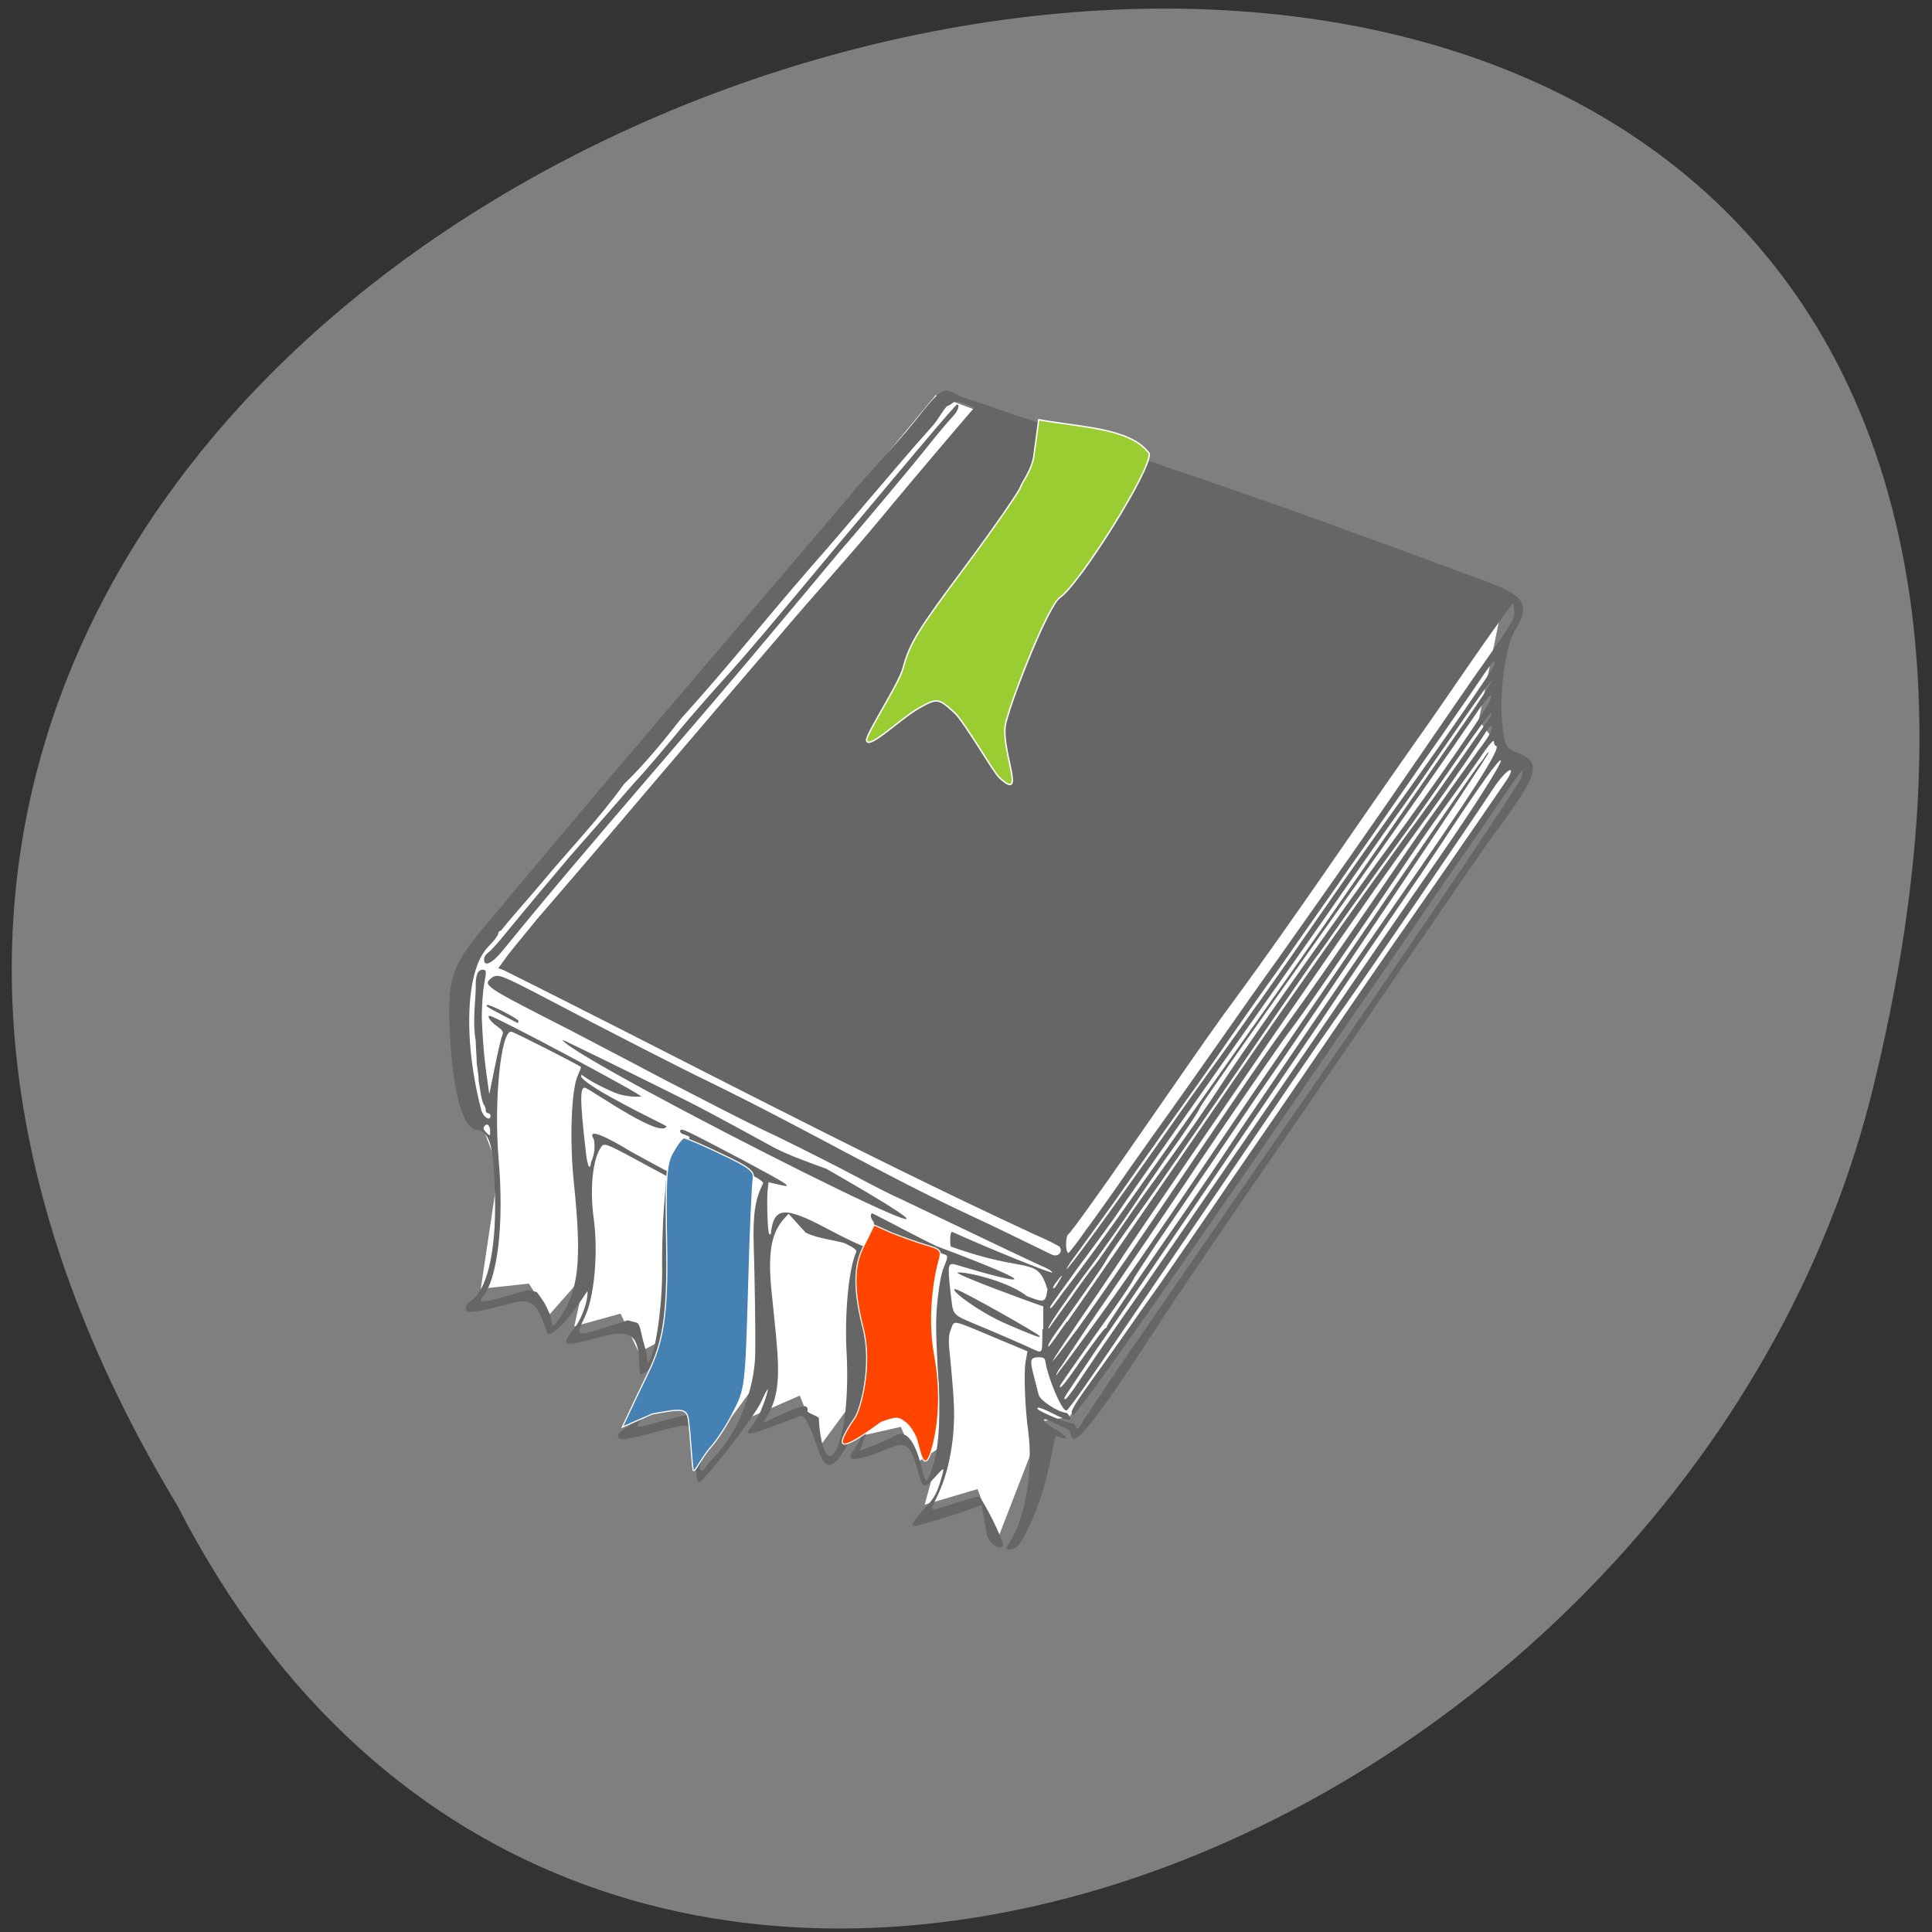 <svg xmlns="http://www.w3.org/2000/svg" viewBox="0 0 16 16"><rect x="0" y="0" width="16" height="16" fill="#333333" stroke="none"/><path d="m 1.469 12.469 c -7.426 -12.313 17.902 -18.781 14.02 -3.367 c -1.645 6.371 -10.652 9.938 -14.02 3.367" fill="#7f7f7f"/><path d="m 62.5 128.31 l 62.5 -75.44 l 75.56 28.06 l -3.125 15.313 l 4.875 6.313 l -59.5 86.63 l -3.5 0.563 l -6.125 15.813 l -2.563 -6.75 l -7 2.063 l 2.125 -7.75 l -3.313 2.188 l -2.063 -4.813 l -6.375 1.438 l 1.438 -6.938 l -5.875 8 l -2.688 -6.688 l -7 3.063 l 2.438 -6.438 l -9.125 12.313 l -1.625 -8 l -6.125 1.438 l 3.875 -10.25 l -3.938 2.125 l -2.438 -5.188 l -6.125 1.688 l 1.625 -7.313 l -5.063 5.75 l -2.688 -4.125 l -6.375 0.688 l 2.375 -15.875 l -4.375 -11.5" transform="scale(0.062)" fill="#fff" stroke="#fff" stroke-width="0.151"/><path d="m 8.332 12.828 c 0 -0.004 0.023 -0.043 0.047 -0.086 c 0.117 -0.195 0.176 -0.574 0.137 -0.883 c -0.027 -0.191 -0.039 -0.488 -0.023 -0.578 l 0.016 -0.09 l -0.289 -0.121 c -0.344 -0.145 -0.316 -0.137 -0.344 -0.063 c -0.023 0.055 -0.023 0.094 -0.004 0.27 c 0.035 0.367 0.035 0.449 0.02 0.625 c -0.023 0.199 -0.063 0.352 -0.137 0.504 c -0.055 0.121 -0.074 0.117 0.164 0.039 c 0.09 -0.027 0.172 -0.051 0.184 -0.051 c 0.031 0.004 0.207 0.359 0.203 0.402 c -0.004 0.039 -0.094 0.02 -0.133 -0.082 c -0.016 -0.102 -0.043 -0.25 -0.043 -0.25 l -0.086 0.031 c -0.09 0.035 -0.395 0.129 -0.453 0.141 c -0.059 0.012 -0.039 -0.027 0.063 -0.141 c 0.09 -0.094 0.109 -0.133 0.152 -0.289 c 0.012 -0.055 0.012 -0.055 -0.063 0.027 c -0.094 0.102 -0.098 0.102 -0.141 -0.047 c -0.059 -0.219 -0.098 -0.25 -0.23 -0.195 c -0.285 0.117 -0.383 0.121 -0.301 0.016 c 0.055 -0.074 0.09 -0.164 0.094 -0.242 l 0.008 -0.059 l -0.023 0.051 c -0.035 0.059 -0.078 0.117 -0.113 0.172 c -0.133 0.25 -0.199 0.266 -0.266 0.063 c -0.059 -0.18 -0.109 -0.277 -0.141 -0.266 c -0.453 0.172 -0.477 0.18 -0.406 0.086 c 0.051 -0.066 0.07 -0.105 0.109 -0.211 c 0.043 -0.129 0.031 -0.125 -0.031 0.012 c -0.07 0.141 -0.477 0.664 -0.512 0.66 c -0.012 0 -0.023 -0.035 -0.023 -0.074 c -0.004 -0.039 -0.012 -0.09 -0.023 -0.117 c -0.012 -0.027 -0.02 -0.094 -0.02 -0.152 c 0 -0.152 0.004 -0.148 -0.297 -0.07 c -0.25 0.07 -0.316 0.074 -0.309 0.027 c 0 -0.012 0.027 -0.039 0.063 -0.059 c 0.078 -0.047 0.184 -0.168 0.223 -0.254 c 0.137 -0.285 0.188 -0.531 0.074 -0.352 c -0.055 0.086 -0.172 0.188 -0.176 0.152 c -0.004 -0.016 -0.008 -0.055 -0.008 -0.086 c -0.008 -0.242 -0.074 -0.285 -0.34 -0.211 c -0.285 0.078 -0.313 0.07 -0.211 -0.059 c 0.059 -0.066 0.113 -0.203 0.121 -0.285 c 0.004 -0.047 0.004 -0.047 -0.016 -0.016 c -0.156 0.238 -0.301 0.379 -0.32 0.313 c -0.078 -0.242 -0.129 -0.285 -0.305 -0.234 c -0.188 0.051 -0.34 0.082 -0.352 0.066 c -0.027 -0.023 -0.012 -0.063 0.039 -0.098 c 0.137 -0.102 0.207 -0.453 0.187 -0.934 c -0.012 -0.359 -0.047 -0.461 -0.152 -0.473 c -0.121 -0.012 -0.207 -0.363 -0.223 -0.891 c -0.012 -0.359 0.027 -0.473 0.266 -0.762 c 0.977 -1.176 2.07 -2.445 3.03 -3.574 c 0.184 -0.227 0.391 -0.43 0.57 -0.656 c 0.195 -0.246 0.223 -0.266 0.313 -0.219 c 0.031 0.02 0.105 0.051 0.164 0.066 c 0.059 0.02 0.199 0.066 0.32 0.109 c 0.355 0.113 0.742 0.254 1.059 0.363 c 0.617 0.211 1.301 0.445 1.77 0.621 c 0.387 0.137 0.723 0.266 1.086 0.398 c 0.328 0.121 0.375 0.195 0.25 0.402 c -0.094 0.152 -0.145 0.602 -0.098 0.867 c 0.02 0.109 0.023 0.117 0.133 0.16 c 0.156 0.063 0.148 0.152 -0.035 0.422 c -0.074 0.105 -0.141 0.203 -0.152 0.211 c -0.012 0.008 -0.375 0.539 -0.813 1.176 c -0.438 0.641 -1.031 1.508 -1.32 1.926 c -0.289 0.422 -0.586 0.859 -0.66 0.977 c -0.516 0.797 -0.723 1.059 -0.734 0.934 c -0.004 -0.02 -0.012 -0.043 -0.023 -0.047 c -0.152 -0.074 -0.191 -0.09 -0.199 -0.086 c -0.012 0.016 0.027 0.047 0.113 0.094 c 0.105 0.078 0.078 0.074 -0.02 0.043 l -0.023 0.098 c -0.008 0.055 -0.027 0.129 -0.035 0.172 c -0.047 0.242 -0.195 0.598 -0.266 0.652 c -0.027 0.02 -0.082 0.027 -0.082 0.008 m -2.496 -0.664 c 0.008 -0.016 0.055 -0.07 0.105 -0.125 c 0.168 -0.18 0.301 -0.527 0.309 -0.805 c 0.004 -0.203 -0.004 -0.656 -0.012 -0.91 c -0.008 -0.258 0.012 -0.391 0.078 -0.516 c 0 -0.043 -0.242 -0.129 -0.391 -0.207 c -0.207 -0.109 -0.191 -0.168 -0.281 0.016 c -0.074 0.156 -0.09 0.313 -0.063 0.648 c 0.066 0.762 -0.004 1.172 -0.25 1.469 c -0.09 0.109 -0.094 0.109 0.141 0.043 c 0.258 -0.07 0.316 -0.094 0.293 0.121 c -0.004 0.039 0.043 0.066 0.059 0.098 c 0.016 0.027 -0.027 0.137 -0.031 0.156 c -0.004 0.039 0.02 0.047 0.043 0.012 m 1.879 0.004 c 0.051 -0.137 0.07 -0.375 0.055 -0.664 c -0.027 -0.508 -0.027 -0.563 -0.008 -0.746 c 0.012 -0.113 0.031 -0.215 0.051 -0.258 c 0.039 -0.098 0.039 -0.094 -0.02 -0.113 c -0.023 -0.012 -0.152 -0.023 -0.266 -0.082 c -0.254 -0.125 -0.215 -0.168 -0.277 -0.055 c -0.082 0.156 -0.094 0.266 -0.063 0.781 c 0.035 0.535 0.027 0.734 -0.031 0.883 c -0.023 0.059 -0.039 0.105 -0.039 0.105 c 0.016 0 0.25 -0.094 0.289 -0.121 c 0.09 -0.055 0.164 0.031 0.223 0.262 c 0.031 0.137 0.043 0.141 0.086 0.012 m -0.789 -0.168 c 0.066 -0.133 0.098 -0.449 0.082 -0.777 c -0.02 -0.324 0.016 -0.715 0.078 -0.848 c 0.008 -0.02 -0.012 -0.035 -0.082 -0.07 c -0.047 -0.027 -0.227 -0.039 -0.336 -0.094 l -0.141 -0.156 l -0.043 0.047 c -0.105 0.121 -0.133 0.293 -0.094 0.637 c 0.047 0.473 0.086 0.719 -0.008 0.93 c -0.066 0.145 -0.129 0.145 0.086 0.047 c 0.18 -0.082 0.223 -0.086 0.215 -0.027 c 0 0.016 0.078 0.039 0.094 0.055 c 0.004 0.148 0.055 0.445 0.148 0.258 m 2.043 -0.234 c 0.02 -0.031 0.152 -0.23 0.297 -0.445 c 0.465 -0.676 1.047 -1.52 1.199 -1.738 c 0.934 -1.34 2.133 -3.105 2.137 -3.156 l 0.004 -0.051 l -0.035 0.043 c -0.02 0.027 -0.152 0.219 -0.297 0.434 c -0.148 0.211 -0.352 0.508 -0.453 0.656 c -0.102 0.152 -0.418 0.609 -0.699 1.02 c -1.238 1.816 -2.215 3.207 -2.238 3.191 c -0.031 -0.016 -0.008 -0.059 0.125 -0.246 c 0.074 -0.102 0.195 -0.273 0.273 -0.383 c 0.078 -0.113 0.219 -0.313 0.316 -0.449 c 0.094 -0.137 0.297 -0.43 0.449 -0.652 c 0.148 -0.219 0.293 -0.426 0.313 -0.457 c 0.02 -0.027 0.266 -0.387 0.547 -0.797 c 0.281 -0.414 0.637 -0.93 0.793 -1.152 c 0.305 -0.434 0.73 -1.055 0.777 -1.125 c 0.086 -0.141 -0.012 -0.082 -0.109 0.066 c -0.207 0.313 -1.055 1.555 -1.23 1.801 c -0.102 0.141 -0.301 0.43 -0.445 0.641 c -0.301 0.445 -0.949 1.398 -1.309 1.926 c -0.375 0.555 -0.535 0.781 -0.555 0.789 c -0.035 0.012 -0.156 -0.27 -0.176 -0.414 c -0.004 -0.02 -0.02 -0.027 -0.059 -0.027 c -0.066 0.004 -0.07 0.023 -0.035 0.156 c 0.016 0.059 0.031 0.125 0.039 0.152 c 0.008 0.047 0.156 0.145 0.227 0.152 c 0.008 0 0.023 0.016 0.031 0.031 c 0.023 0.043 -0.02 0.035 -0.137 -0.023 c -0.09 -0.047 -0.141 -0.063 -0.129 -0.039 c 0.016 0.023 0.262 0.125 0.285 0.117 c 0.012 -0.004 0.027 0.008 0.027 0.023 c 0.012 0.039 0.031 0.027 0.066 -0.043 m -3.582 -0.523 c 0.051 -0.098 0.102 -0.5 0.094 -0.777 c 0 -0.113 0.004 -0.324 0.016 -0.469 l 0.02 -0.258 l -0.254 -0.137 c -0.246 -0.133 -0.262 -0.137 -0.285 -0.105 c -0.07 0.094 -0.098 0.344 -0.063 0.594 c 0.039 0.293 0.004 0.652 -0.074 0.816 c -0.078 0.164 -0.078 0.164 0.172 0.086 l 0.184 -0.059 l 0.074 0.02 c 0.031 0.008 0.039 0.113 0.063 0.184 c 0.043 0.152 0.008 0.191 0.055 0.105 m 3.566 0.164 c 0.066 -0.098 0.293 -0.434 0.512 -0.742 c 0.211 -0.309 0.66 -0.961 0.996 -1.449 c 0.648 -0.945 1.223 -1.785 1.445 -2.102 c 0.301 -0.434 0.523 -0.785 0.52 -0.816 c -0.008 -0.027 -0.176 0.207 -0.516 0.723 c -0.043 0.066 -0.191 0.285 -0.328 0.484 c -0.137 0.199 -0.434 0.633 -0.656 0.965 c -0.418 0.609 -1.359 1.996 -1.848 2.703 c -0.145 0.215 -0.266 0.395 -0.266 0.402 c -0.004 0.039 0.035 -0.008 0.141 -0.168 m 0.012 -0.164 c 0.094 -0.133 0.176 -0.242 0.184 -0.242 c 0.008 0 0.012 -0.008 0.016 -0.02 c 0 -0.008 0.172 -0.266 0.383 -0.57 c 0.469 -0.676 0.48 -0.695 0.723 -1.059 c 0.293 -0.434 0.891 -1.309 1.207 -1.762 c 0.727 -1.043 0.961 -1.41 0.906 -1.414 c -0.008 0 -0.016 -0.016 -0.016 -0.035 c 0 -0.02 -0.043 0.027 -0.109 0.125 c -0.059 0.086 -0.191 0.27 -0.289 0.406 c -0.102 0.137 -0.281 0.398 -0.402 0.578 c -0.359 0.531 -0.809 1.188 -0.891 1.289 c -0.078 0.102 -0.605 0.871 -0.746 1.082 c -0.074 0.113 -0.746 1.105 -0.926 1.363 c -0.043 0.063 -0.105 0.16 -0.141 0.211 c -0.035 0.055 -0.078 0.121 -0.098 0.145 c -0.016 0.027 -0.027 0.051 -0.023 0.051 c 0.656 -0.867 1.238 -1.773 1.871 -2.688 c 0.164 -0.238 0.594 -0.867 0.957 -1.398 c 0.363 -0.531 0.672 -0.977 0.684 -0.988 c 0.012 -0.012 0.031 -0.039 0.043 -0.059 c 0.012 -0.02 0.023 -0.031 0.027 -0.027 c 0.008 0.016 -1.484 2.23 -1.914 2.84 c -0.031 0.047 -0.203 0.297 -0.375 0.551 c -0.176 0.258 -0.383 0.563 -0.461 0.676 c -0.078 0.117 -0.16 0.242 -0.184 0.281 c -0.02 0.043 -0.094 0.152 -0.16 0.246 c -0.246 0.344 -0.453 0.641 -0.457 0.652 c -0.004 0.039 0.043 -0.02 0.191 -0.234 m -4.344 -0.313 c 0.168 -0.234 0.195 -0.477 0.129 -1.121 c -0.039 -0.359 -0.023 -0.785 0.031 -0.902 c 0.016 -0.035 0.027 -0.066 0.027 -0.07 c -0.016 -0.016 -0.551 -0.289 -0.578 -0.293 c -0.086 -0.008 -0.145 0.574 -0.105 1.051 c 0.047 0.539 -0.008 1 -0.133 1.148 c -0.043 0.047 0.012 0.047 0.207 -0.012 l 0.168 -0.047 l 0.074 0.016 c 0.051 0.066 0.074 0.102 0.105 0.176 c 0.031 0.078 0.008 0.145 0.074 0.055 m 4.285 0.094 c 0.086 -0.117 0.371 -0.527 0.633 -0.914 c 0.84 -1.242 0.965 -1.422 1.121 -1.637 c 0.258 -0.359 0.348 -0.492 0.727 -1.043 c 0.203 -0.297 0.402 -0.586 0.445 -0.645 c 0.043 -0.059 0.137 -0.191 0.211 -0.297 c 0.074 -0.102 0.164 -0.227 0.199 -0.277 c 0.09 -0.117 0.125 -0.184 0.109 -0.199 c -0.008 -0.008 -0.023 0.008 -0.035 0.027 c -0.035 0.063 -0.332 0.492 -0.457 0.664 c -0.23 0.316 -0.422 0.582 -0.609 0.852 c -0.184 0.262 -0.281 0.406 -0.707 1.02 c -0.215 0.313 -1.18 1.723 -1.273 1.867 c -0.039 0.059 -0.172 0.258 -0.297 0.438 c -0.32 0.469 -0.34 0.512 -0.066 0.141 m -0.27 -0.012 v -0.191 l -0.066 -0.023 c -0.078 -0.027 -0.582 -0.211 -0.645 -0.254 c 0.004 -0.023 0.395 0.051 0.574 0.191 c 0.148 0.059 0.156 0.055 0.172 -0.055 c -0.09 -0.285 -0.152 -0.121 -0.801 -0.355 c -0.008 -0.02 -0.008 -0.129 0.012 -0.121 c 0.266 0.121 0.82 0.348 0.828 0.336 c 0.004 -0.004 -0.02 -0.023 -0.055 -0.039 c -0.063 -0.027 -0.387 -0.18 -0.891 -0.422 c -0.148 -0.07 -0.316 -0.152 -0.371 -0.176 c -0.059 -0.027 -0.262 -0.133 -0.453 -0.234 c -0.191 -0.098 -0.477 -0.242 -0.637 -0.316 c -0.156 -0.074 -0.527 -0.266 -0.828 -0.422 c -0.301 -0.16 -0.641 -0.336 -0.758 -0.398 c -0.719 -0.367 -0.727 -0.371 -0.648 -0.434 c 0.051 -0.035 0.078 -0.023 0.445 0.168 c 0.496 0.262 1.137 0.59 1.348 0.691 c 0.84 0.41 1.43 0.766 2.203 1.125 c 0.211 0.098 0.422 0.203 0.633 0.305 c 0.063 0.035 0.102 -0.023 0.074 -0.059 c -0.004 -0.008 -0.102 -0.059 -0.211 -0.105 c -1.5 -0.695 -3.051 -1.52 -4.395 -2.188 l -0.043 -0.016 l 0.051 -0.07 c 0.027 -0.043 0.152 -0.191 0.273 -0.34 c 0.617 -0.715 0.863 -1.01 0.969 -1.133 c 0.348 -0.41 0.676 -0.793 1.016 -1.188 c 0.316 -0.375 0.582 -0.66 0.871 -1.01 c 0.086 -0.105 0.375 -0.449 0.625 -0.742 l 0.137 -0.16 l -0.078 -0.031 c -0.066 -0.023 -0.082 -0.023 -0.105 -0.004 c -0.016 0.012 -0.035 0.023 -0.043 0.023 c -0.043 0.047 -0.07 0.105 -0.113 0.156 c -0.355 0.398 -0.676 0.793 -1.01 1.172 c -0.375 0.43 -0.715 0.859 -1.078 1.258 c -0.152 0.195 -0.32 0.398 -0.473 0.543 c -0.215 0.297 -0.453 0.543 -0.668 0.801 c -0.117 0.141 -0.246 0.281 -0.352 0.414 c -0.012 0 -0.023 0.012 -0.023 0.027 c -0.004 0.016 -0.039 0.063 -0.078 0.102 c -0.191 0.184 -0.215 0.766 -0.063 1.355 c 0.016 0.059 0.074 0.098 0.078 0.051 c 0 -0.012 -0.008 -0.02 -0.02 -0.023 c -0.012 0 -0.023 -0.012 -0.02 -0.027 c 0 -0.012 -0.008 -0.035 -0.02 -0.051 c -0.023 -0.059 -0.027 -0.129 -0.039 -0.191 c 0 -0.055 -0.012 -0.102 -0.016 -0.145 c 0 -0.063 -0.008 -0.125 -0.008 -0.184 c -0.027 -0.145 -0.004 -0.305 0 -0.438 c -0.004 -0.105 0.016 -0.156 0.062 -0.152 c 0.027 0.004 0.027 0.012 0.008 0.117 c -0.012 0.066 -0.02 0.191 -0.02 0.281 c 0.012 0.285 0.027 0.387 0.062 0.633 l 0.043 -0.211 c 0.023 -0.117 0.051 -0.234 0.059 -0.262 c 0.02 -0.043 0.016 -0.051 -0.043 -0.094 c -0.051 -0.035 -0.082 -0.086 -0.055 -0.082 c 0.051 0.004 1.277 0.66 1.254 0.668 c -0.012 0 -0.113 0.012 -0.227 -0.035 c -0.293 -0.129 -0.266 -0.172 -0.27 -0.129 c 0.059 0.098 0.672 0.387 0.707 0.41 c -0.043 0.105 -0.57 -0.266 -0.668 -0.316 c -0.051 -0.023 -0.051 0.09 0 0.531 c 0.012 0.117 0.035 0.16 0.043 0.082 c 0.035 -0.074 0.031 -0.148 0.023 -0.188 c -0.09 -0.145 0.289 0.09 0.309 0.102 c 0.156 0.086 0.293 0.16 0.305 0.164 c 0.066 -0.043 0.086 -0.133 0.137 -0.215 c 0.055 -0.078 0.055 -0.07 0 -0.09 c -0.027 -0.008 -0.043 -0.023 -0.035 -0.035 c 0.012 -0.02 0.035 -0.008 0.504 0.238 c 0.395 0.211 0.445 0.242 0.313 0.211 l -0.086 -0.02 l -0.008 0.066 c -0.008 0.098 0 0.336 0.012 0.359 c 0.008 0.012 0.016 0.008 0.016 -0.008 c 0.023 -0.211 0.113 -0.219 0.453 -0.039 c 0.16 0.086 0.301 0.152 0.316 0.152 c 0.039 -0.008 0.102 -0.18 0.078 -0.207 c -0.023 -0.023 -0.027 -0.066 -0.008 -0.066 c 0.18 0.09 0.34 0.18 0.535 0.273 c 0.914 0.344 0.742 0.328 0.168 0.156 c -0.078 -0.023 -0.082 -0.016 -0.055 0.227 c 0.027 0.207 -0.008 0.172 0.289 0.297 c 0.141 0.059 0.301 0.129 0.359 0.156 c 0.125 0.055 0.109 0.074 0.113 -0.152 m -0.285 -0.035 c -0.227 -0.094 -0.504 -0.301 -0.434 -0.293 c 0.043 0.004 0.684 0.367 0.695 0.387 c 0.012 0.02 -0.031 0.004 -0.262 -0.094 m -3.691 -2.359 c 0.004 -0.004 0.957 0.465 1.129 0.555 c 0.172 0.09 0.48 0.258 0.637 0.344 c 0.16 0.082 0.438 0.172 0.426 0.172 c 2.285 1.309 -2.086 -0.891 -2.191 -1.07 m -0.484 -0.199 c -0.148 -0.078 -0.148 -0.078 -0.141 -0.09 c 0.016 -0.012 0.262 0.113 0.262 0.133 c -0.004 0.012 -0.004 0.016 -0.008 0.016 c 0 0 -0.051 -0.027 -0.113 -0.059 m -0.164 -0.473 c 0 -0.016 0.016 -0.039 0.035 -0.051 c 0.016 -0.012 0.074 -0.074 0.125 -0.137 c 0.215 -0.262 0.398 -0.48 0.551 -0.66 c 0.176 -0.199 0.363 -0.414 0.523 -0.598 c 0.102 -0.109 0.246 -0.281 0.328 -0.379 c 0.078 -0.098 0.25 -0.297 0.383 -0.445 c 0.238 -0.262 0.391 -0.445 1 -1.176 c 0.68 -0.813 0.961 -1.145 0.973 -1.145 c 0.023 0.004 0.008 0.051 -0.031 0.094 c -0.098 0.109 -0.148 0.172 -0.238 0.285 c -0.09 0.113 -0.57 0.688 -0.691 0.824 c -0.188 0.227 -0.34 0.406 -0.512 0.613 c -0.754 0.906 -1.539 1.781 -2.285 2.699 c -0.094 0.117 -0.168 0.152 -0.16 0.074 m 4.828 3.01 c 0.613 -0.879 1.203 -1.75 1.773 -2.57 c 0.457 -0.656 0.938 -1.332 1.148 -1.613 c 0.152 -0.207 0.523 -0.738 0.59 -0.84 c 0.008 -0.016 0.008 -0.023 -0.004 -0.02 c -0.008 0.004 -0.125 0.16 -0.254 0.348 c -0.129 0.188 -0.309 0.445 -0.398 0.57 c -0.09 0.121 -0.203 0.281 -0.254 0.348 c -0.156 0.219 -0.277 0.383 -0.379 0.531 c -0.051 0.074 -0.137 0.195 -0.188 0.262 c -0.047 0.066 -0.34 0.492 -0.648 0.941 c -0.309 0.449 -0.633 0.918 -0.723 1.043 c -0.223 0.313 -0.32 0.449 -0.344 0.496 c -0.02 0.039 -0.176 0.262 -0.371 0.535 c -0.059 0.078 -0.105 0.152 -0.105 0.164 c -0.004 0.023 0 0.023 0.152 -0.195 m 0.051 -0.223 c 0.086 -0.121 0.164 -0.227 0.168 -0.23 c 0.008 -0.004 0.082 -0.109 0.168 -0.234 c 0.086 -0.129 0.242 -0.352 0.348 -0.496 c 0.273 -0.379 0.395 -0.551 0.621 -0.895 c 0.234 -0.348 1.047 -1.5 1.313 -1.859 c 0.371 -0.5 0.82 -1.148 0.84 -1.215 c 0.023 -0.07 -0.004 -0.047 -0.09 0.074 c -0.297 0.434 -0.574 0.828 -1.383 1.969 c -0.504 0.711 -0.922 1.309 -0.93 1.332 c -0.016 0.039 -0.109 0.18 -0.297 0.441 c -0.051 0.074 -0.176 0.254 -0.277 0.406 c -0.102 0.152 -0.25 0.359 -0.328 0.465 c -0.176 0.234 -0.355 0.492 -0.355 0.516 c 0 0.008 0.008 0 0.02 -0.02 c 0.012 -0.016 0.094 -0.133 0.184 -0.254 m -0.063 -0.047 c 0.121 -0.156 0.305 -0.41 0.449 -0.613 c 0.125 -0.172 1.566 -2.215 1.648 -2.336 c 0.391 -0.563 0.891 -1.285 1.223 -1.766 c 0.117 -0.168 0.211 -0.313 0.211 -0.324 c -0.004 -0.012 -0.156 0.203 -0.344 0.477 c -0.188 0.273 -0.391 0.566 -0.453 0.648 c -0.059 0.082 -0.234 0.332 -0.395 0.563 c -0.156 0.227 -0.625 0.895 -1.039 1.48 c -0.414 0.59 -0.793 1.129 -0.84 1.199 c -0.047 0.074 -0.199 0.281 -0.336 0.465 c -0.133 0.184 -0.246 0.34 -0.25 0.352 c 0 0.027 0.008 0.016 0.125 -0.145 m -0.055 -0.063 c 0.043 -0.066 0.031 -0.066 -0.016 0 c -0.023 0.027 -0.035 0.051 -0.027 0.055 c 0.008 0 0.027 -0.023 0.043 -0.055 m 0.301 -0.41 c 0.215 -0.297 0.535 -0.746 0.711 -1 c 0.047 -0.066 0.191 -0.27 0.32 -0.445 c 0.129 -0.18 0.262 -0.367 0.297 -0.418 c 0.039 -0.051 0.152 -0.215 0.254 -0.359 c 0.352 -0.508 0.582 -0.84 0.891 -1.27 c 0.383 -0.531 0.805 -1.145 0.824 -1.188 c 0.035 -0.086 0.004 -0.059 -0.086 0.074 c -0.047 0.07 -0.16 0.234 -0.25 0.363 c -0.09 0.133 -0.242 0.344 -0.332 0.477 c -0.09 0.129 -0.223 0.32 -0.293 0.422 c -0.07 0.102 -0.227 0.32 -0.344 0.492 c -0.117 0.168 -0.332 0.473 -0.473 0.676 c -0.145 0.199 -0.32 0.453 -0.395 0.559 c -0.074 0.109 -0.195 0.281 -0.273 0.391 c -0.199 0.277 -0.383 0.535 -0.695 0.98 c -0.152 0.211 -0.305 0.422 -0.34 0.469 c -0.031 0.043 -0.055 0.082 -0.051 0.082 c 0.008 0 0.113 -0.137 0.234 -0.305 m -0.07 -0.023 c 0.078 -0.105 0.242 -0.336 0.363 -0.512 c 0.121 -0.172 0.277 -0.391 0.344 -0.484 c 0.066 -0.094 0.211 -0.297 0.32 -0.453 c 0.305 -0.434 0.402 -0.574 0.555 -0.785 c 0.453 -0.641 0.766 -1.086 1.16 -1.66 c 0.191 -0.277 0.449 -0.656 0.578 -0.836 c 0.219 -0.313 0.23 -0.336 0.223 -0.395 l -0.008 -0.063 l -0.051 0.066 c -0.293 0.402 -0.484 0.699 -0.773 1.105 c -0.516 0.734 -0.988 1.438 -1.477 2.105 c -0.141 0.188 -0.238 0.328 -0.859 1.223 c -0.262 0.379 -0.504 0.715 -0.523 0.727 c -0.027 0.016 -0.027 0.156 0 0.156 c 0.004 0 0.074 -0.086 0.148 -0.195 m -4.938 -0.801 c 0.004 -0.051 -0.02 -0.082 -0.043 -0.059 c -0.016 0.02 -0.016 0.027 0.004 0.051 c 0.035 0.035 0.039 0.039 0.039 0.008" fill="#666"/><g stroke="#fff" transform="scale(0.062)"><path d="m 92.56 196.19 c -0.188 -1.438 -0.375 -4.875 -0.563 -6.188 c -0.188 -1.875 -0.625 -1.938 -4.875 -1.125 l -4 1.75 l 2.125 -4.5 c 2.5 -5.25 4 -7 3.813 -19.06 c -0.188 -10.06 -0.063 -11.688 0.875 -13.25 c 0.563 -1 1.188 -1.813 1.438 -1.813 c 0.25 0 2.5 0.938 4.938 2.125 c 3.625 1.688 4.438 2.313 4.313 3.188 c -0.125 0.625 -0.438 7.188 -0.625 14.625 c -0.375 13.188 -0.438 13.625 -2 16.625 c -0.875 1.75 -2.25 3.875 -3.125 4.813 c -1.313 1.5 -2.25 3.813 -2.313 2.813" fill="#4581b3" stroke-width="0.152"/><path d="m 122.5 192.44 c -0.25 -0.813 -0.875 -1.875 -1.5 -2.375 c -1 -0.813 -1.25 -0.813 -3.313 -0.063 c -4.125 3 -7.25 4.875 -3.5 -0.625 c 0.688 -0.938 2.438 -6.938 1.063 -12.12 c -2 -7.813 -0.25 -10 0.563 -11.688 l 0.938 -1.938 l 2.25 1 c 1.25 0.5 3.313 1.25 4.563 1.625 c 2.188 0.625 2.25 0.75 1.813 2.313 c -0.25 0.875 -1.625 6.625 -0.5 12.625 c 1.375 7.688 -0.5 13 -0.813 13.5 c -0.688 1.375 -1.125 -0.5 -1.563 -2.25" fill="#ff4500" stroke-width="0.146"/><path d="m 122.56 94.69 c 2.625 -1.5 2.75 -1.5 5 0.563 c 1.25 1.188 5.188 7.938 5.875 8.563 c 3.938 3.688 0 -4 0.938 -7.375 c 1.125 -4.188 5.688 -15.563 7.188 -16.625 c 2.563 -1.688 12.375 -17.25 11.938 -19.25 c -2.5 -3.438 -9.313 -3.5 -14.75 -4.5 l -0.625 4.625 c -0.188 1.938 -1.563 3.688 -1.75 4.25 c -0.125 0.563 -3.5 5.438 -7.438 10.75 c -6.375 8.563 -7.375 10.125 -8.313 13.563 c -0.563 2.125 -4.938 8.75 -4.875 9.625 c 0.188 1.375 4.438 -2.813 6.813 -4.188" fill="#9acd31" stroke-width="0.187"/></g></svg>